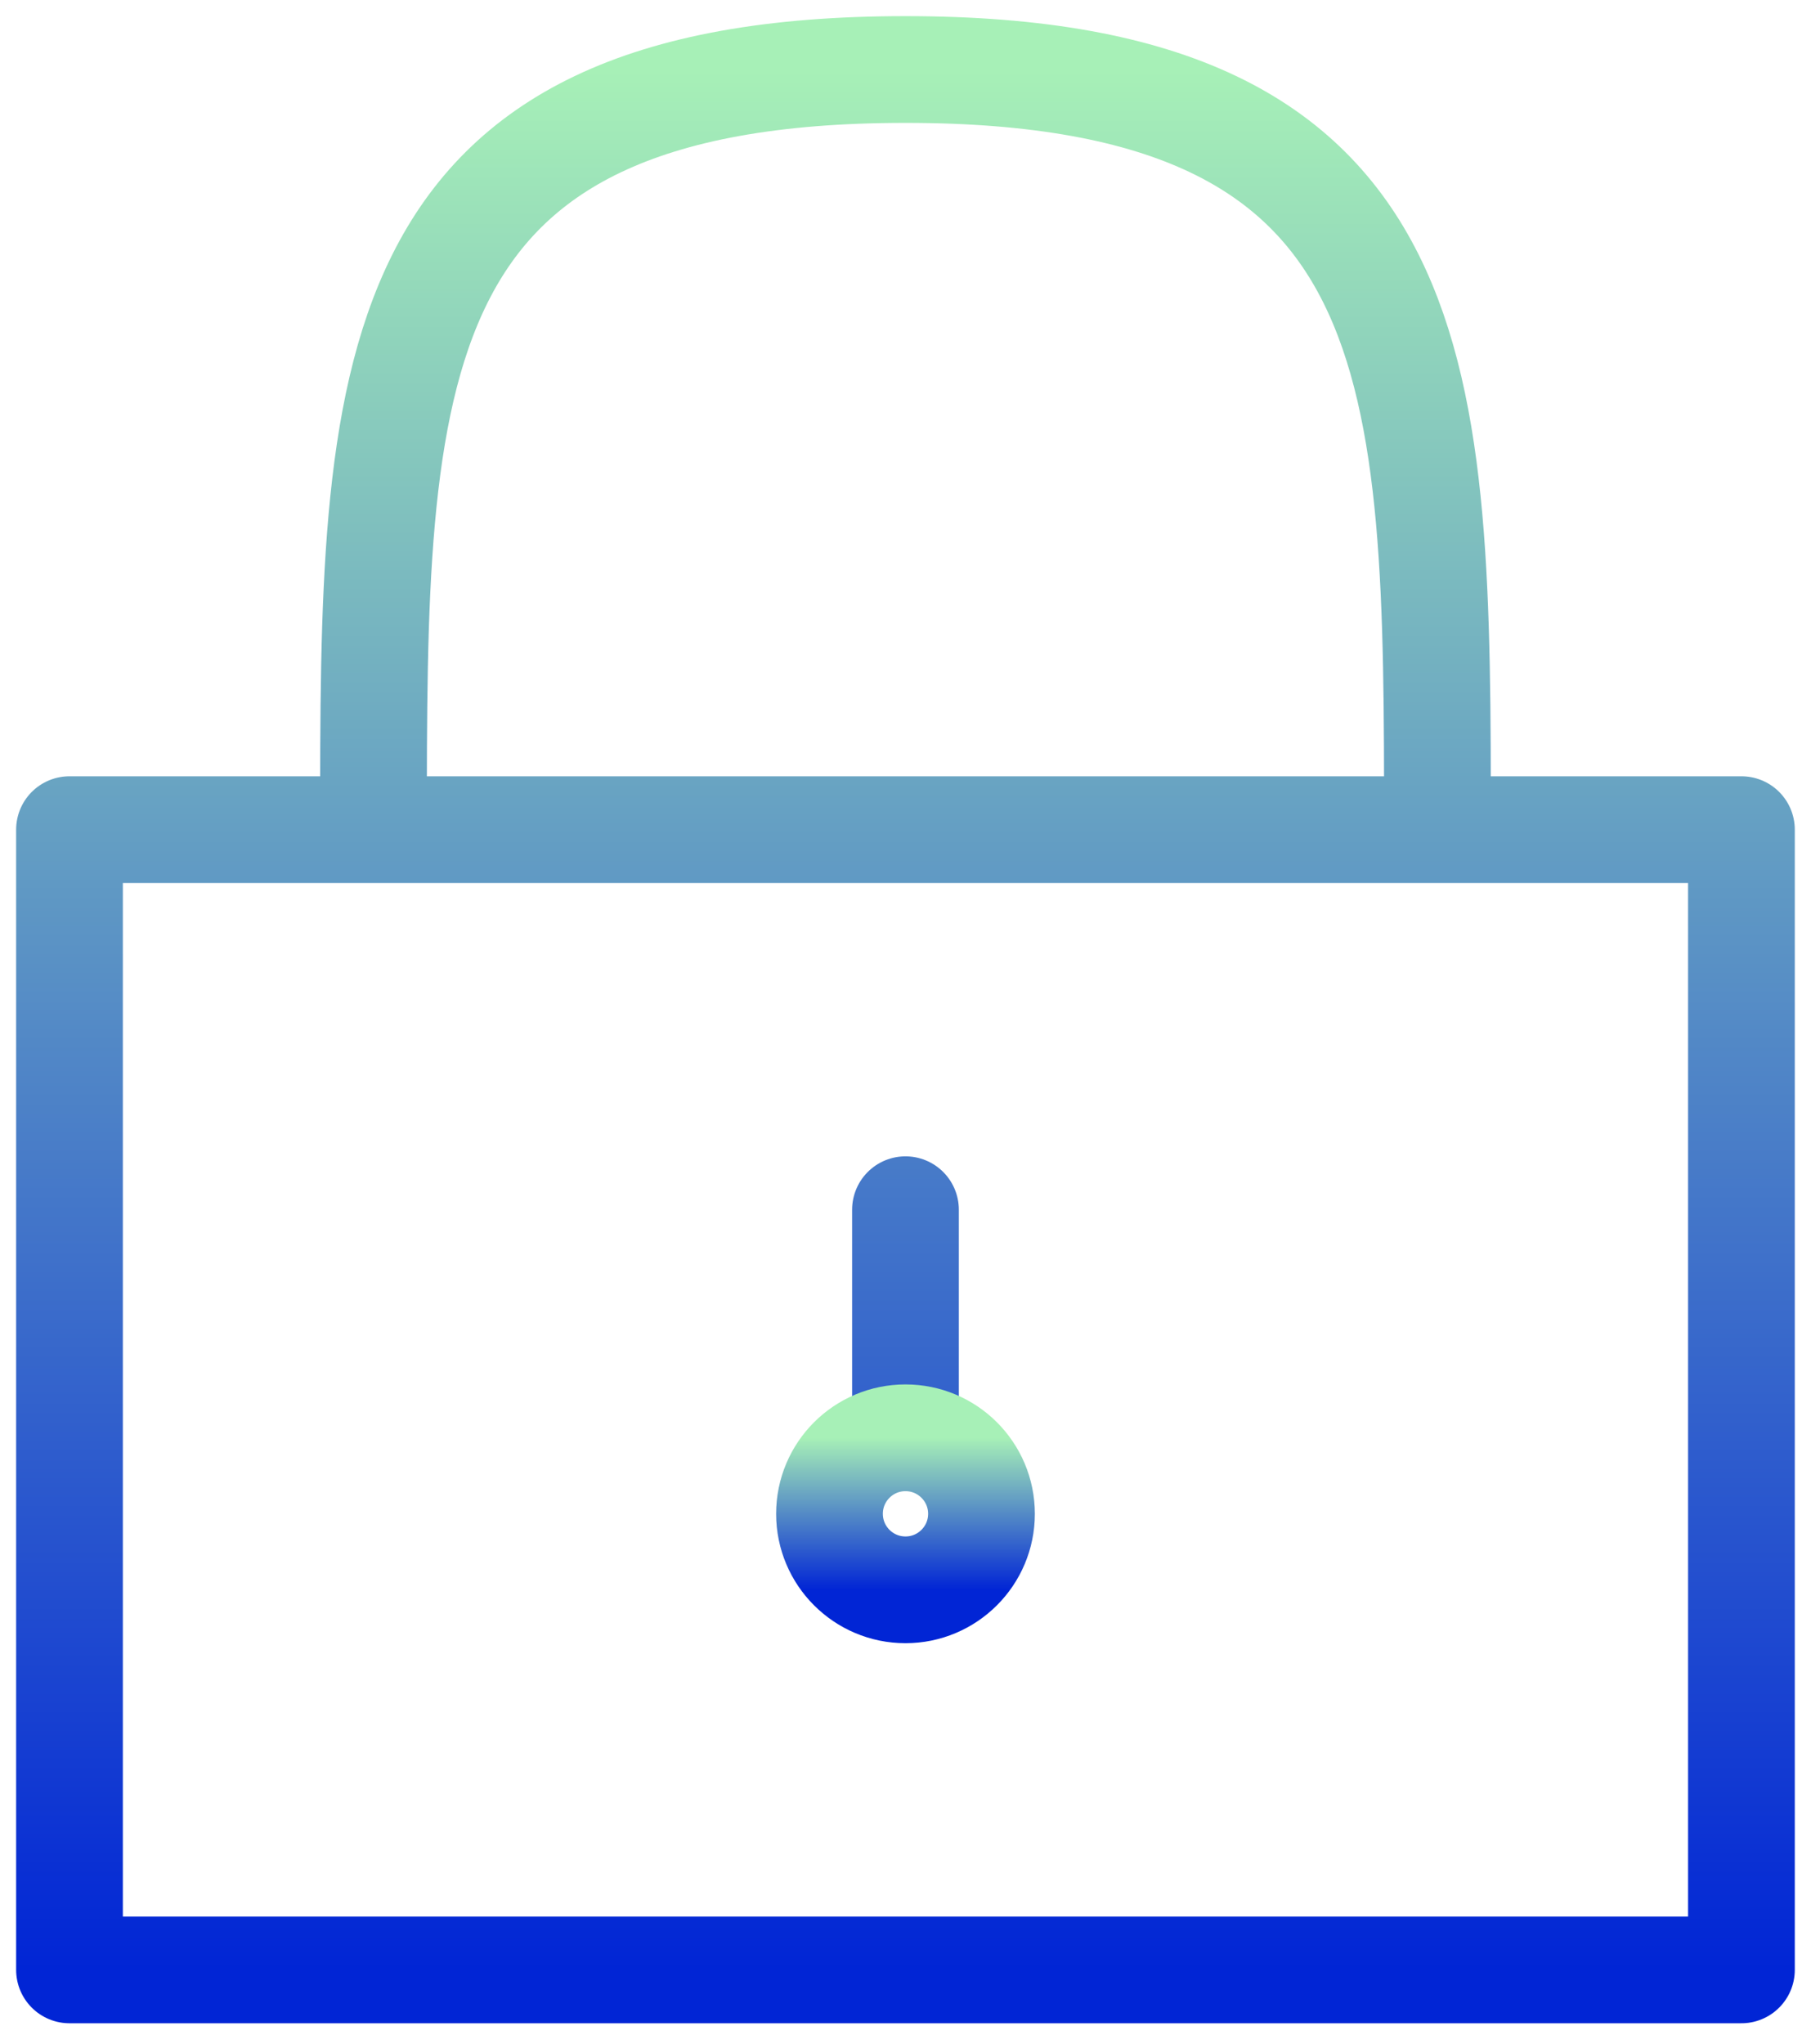 <svg width="70" height="79" viewBox="0 0 70 79" fill="none" xmlns="http://www.w3.org/2000/svg">
<path d="M14.436 32.061C14.436 14.436 14.436 2.686 34.999 2.686C55.561 2.686 55.561 14.436 55.561 32.061M34.999 46.748L34.999 55.561M2.686 32.061L2.686 76.124L67.311 76.124L67.311 32.061L2.686 32.061Z" stroke="url(#paint0_linear_702_7421)" stroke-width="4.125" stroke-linecap="round" stroke-linejoin="round"/>
<path d="M34.999 61.437C36.621 61.437 37.937 60.121 37.937 58.499C37.937 56.877 36.621 55.562 34.999 55.562C33.377 55.562 32.062 56.877 32.062 58.499C32.062 60.121 33.377 61.437 34.999 61.437Z" stroke="url(#paint1_linear_702_7421)" stroke-width="4.125" stroke-linecap="round" stroke-linejoin="round"/>
<defs>
<linearGradient id="paint0_linear_702_7421" x1="34.999" y1="2.686" x2="34.999" y2="76.124" gradientUnits="userSpaceOnUse">
<stop stop-color="#A7F0B7"/>
<stop offset="1" stop-color="#0125D5"/>
</linearGradient>
<linearGradient id="paint1_linear_702_7421" x1="34.999" y1="55.562" x2="34.999" y2="61.437" gradientUnits="userSpaceOnUse">
<stop stop-color="#A7F0B7"/>
<stop offset="1" stop-color="#0125D5"/>
</linearGradient>
</defs>
</svg>
